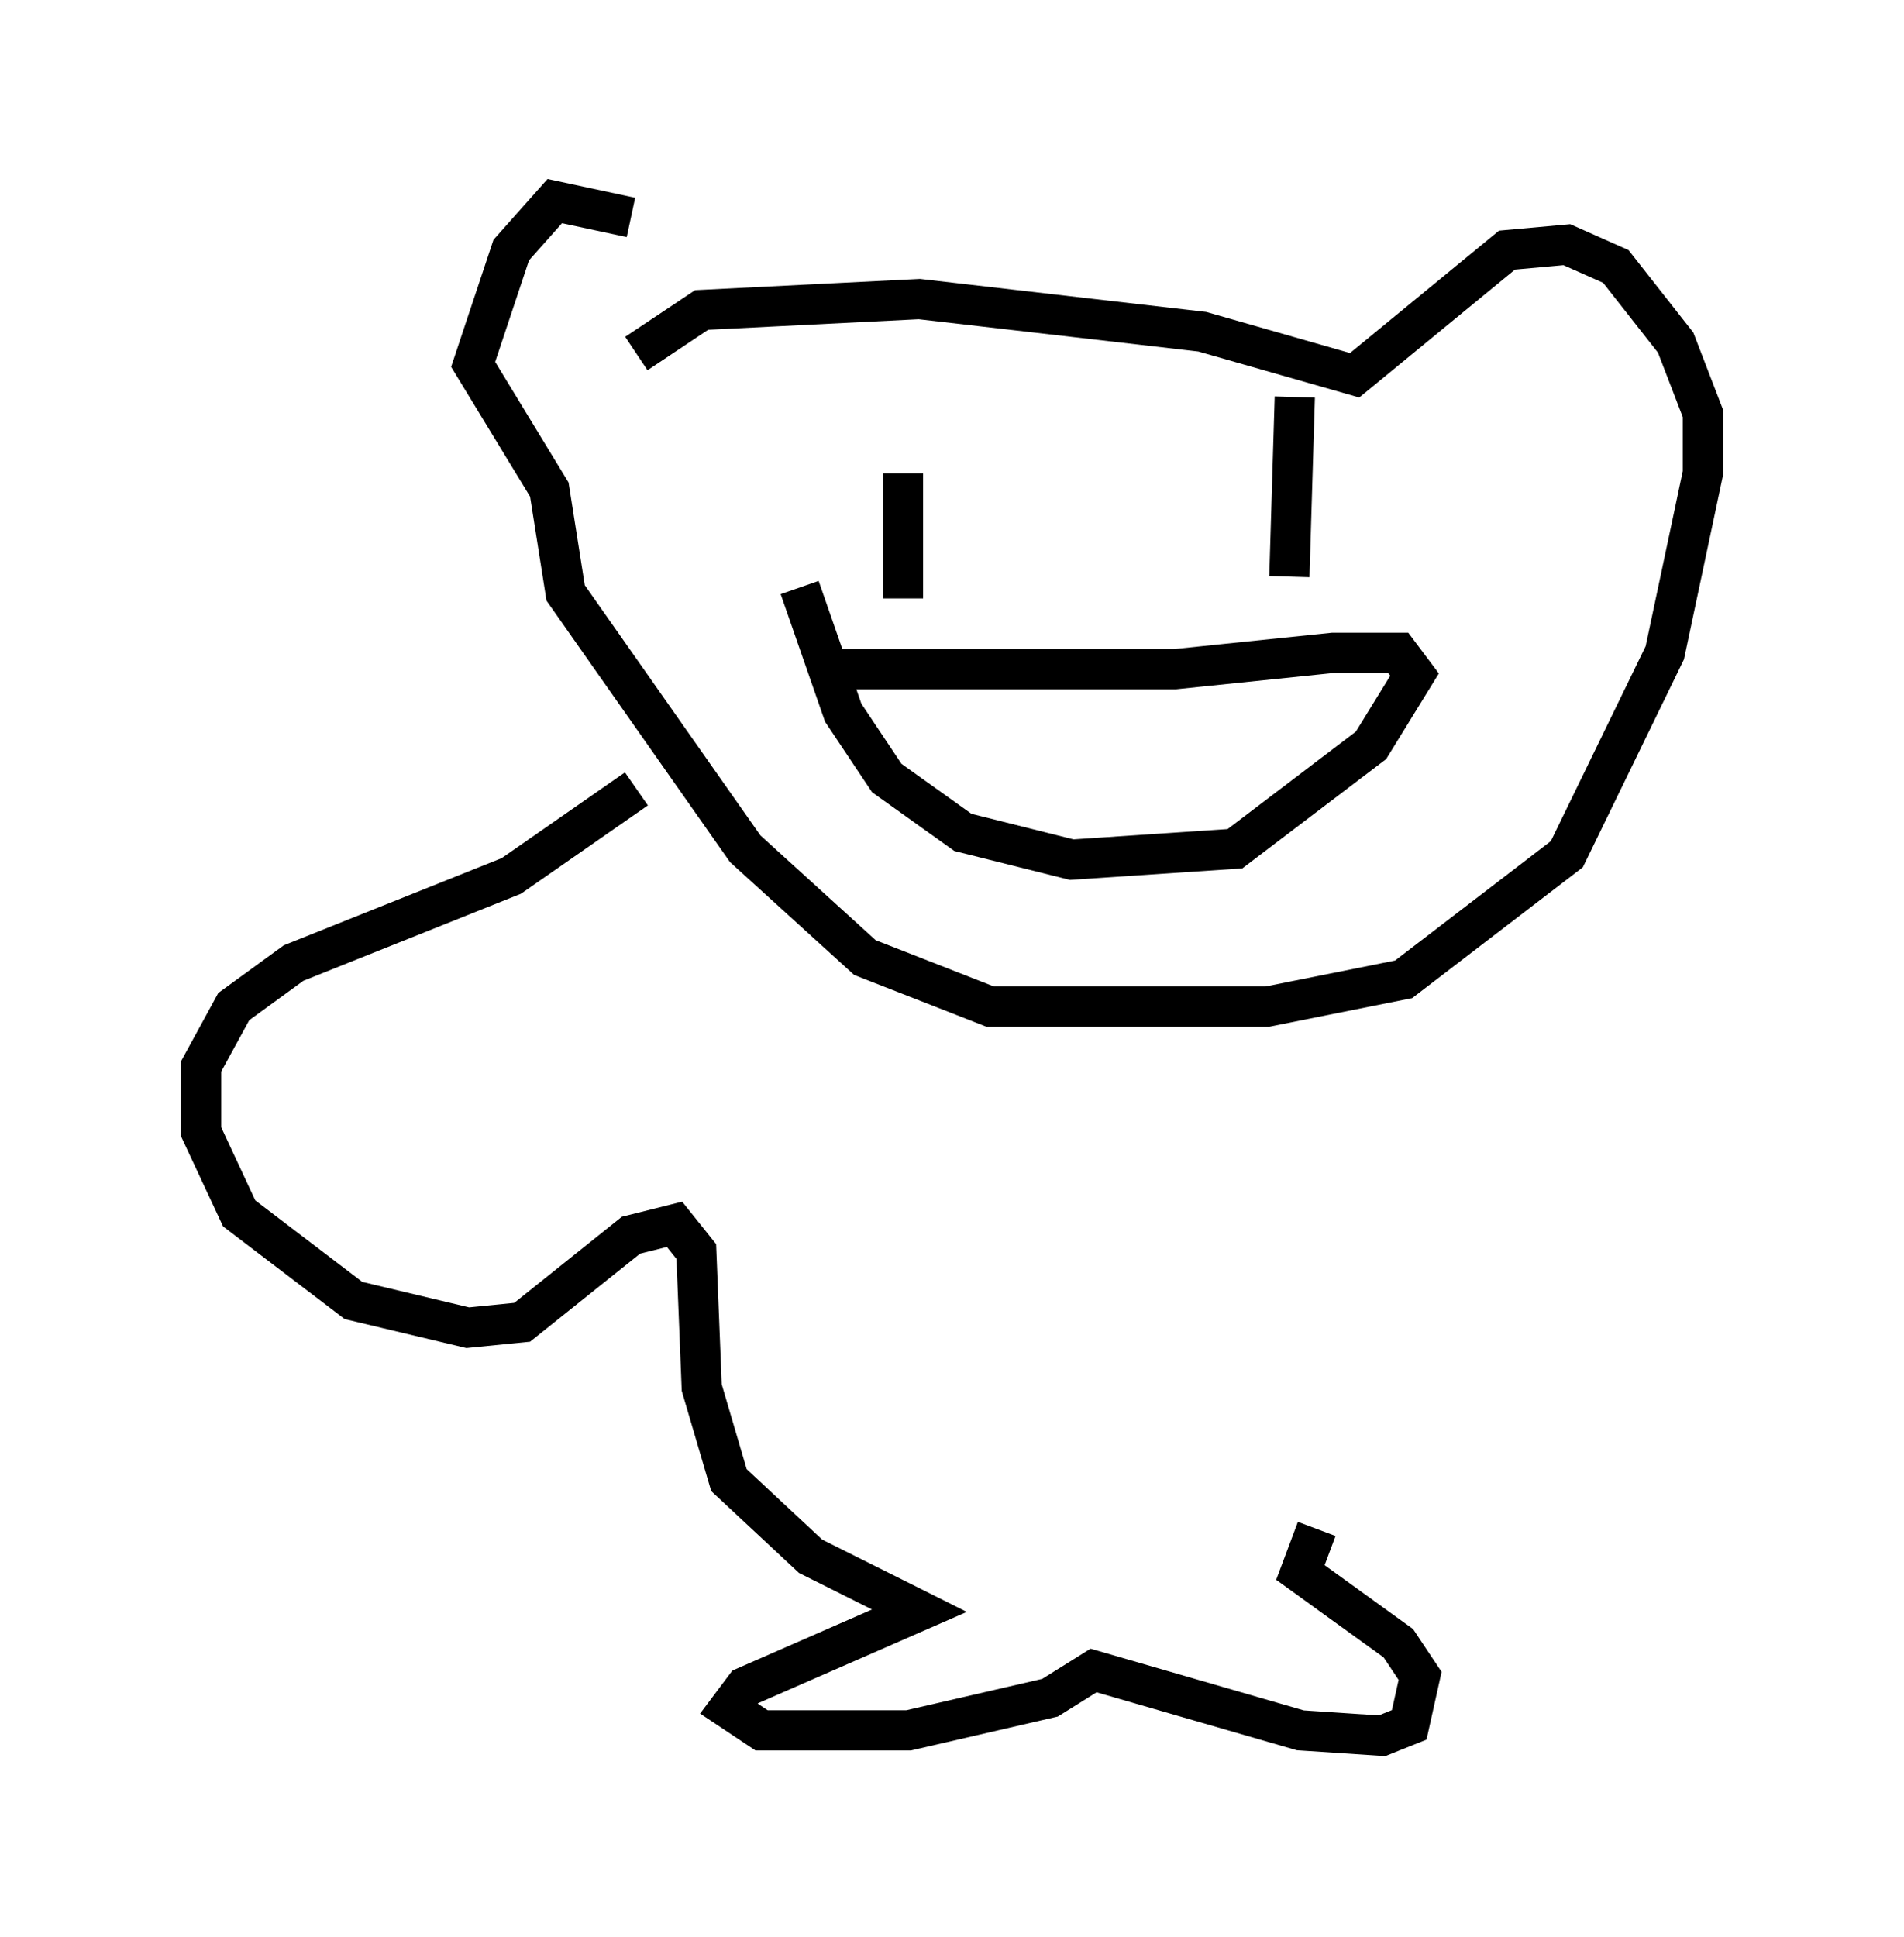 <?xml version="1.0" encoding="utf-8" ?>
<svg baseProfile="full" height="48.159" version="1.1" width="47.347" xmlns="http://www.w3.org/2000/svg" xmlns:ev="http://www.w3.org/2001/xml-events" xmlns:xlink="http://www.w3.org/1999/xlink"><defs /><rect fill="white" height="48.159" width="47.347" x="0" y="0" /><path d="M18.261, 7.571 m-2.571, -2.165 l-1.894, -0.406 -1.083, 1.218 l-0.947, 2.842 1.894, 3.112 l0.406, 2.571 4.465, 6.36 l2.977, 2.706 3.112, 1.218 l6.901, 0.0 3.383, -0.677 l4.059, -3.112 2.436, -5.007 l0.947, -4.465 0.0, -1.488 l-0.677, -1.759 -1.488, -1.894 l-1.218, -0.541 -1.488, 0.135 l-3.789, 3.112 -3.789, -1.083 l-7.036, -0.812 -5.413, 0.271 l-1.624, 1.083 m6.631, 2.977 l0.0, 3.112 m9.743, -5.007 l-0.135, 4.465 m-12.178, 0.271 l1.083, 3.112 1.083, 1.624 l1.894, 1.353 2.706, 0.677 l4.059, -0.271 3.383, -2.571 l1.083, -1.759 -0.406, -0.541 l-1.624, 0.0 -3.924, 0.406 l-8.525, 0.0 m-4.871, 2.977 l-3.112, 2.165 -5.413, 2.165 l-1.488, 1.083 -0.812, 1.488 l0.0, 1.624 0.947, 2.03 l2.842, 2.165 2.842, 0.677 l1.353, -0.135 2.706, -2.165 l1.083, -0.271 0.541, 0.677 l0.135, 3.383 0.677, 2.3 l2.03, 1.894 2.706, 1.353 l-4.33, 1.894 -0.406, 0.541 l0.812, 0.541 3.654, 0.0 l3.518, -0.812 1.083, -0.677 l5.142, 1.488 2.03, 0.135 l0.677, -0.271 0.271, -1.218 l-0.541, -0.812 -2.436, -1.759 l0.406, -1.083 " fill="none" stroke="black" stroke-width="1" /></svg>